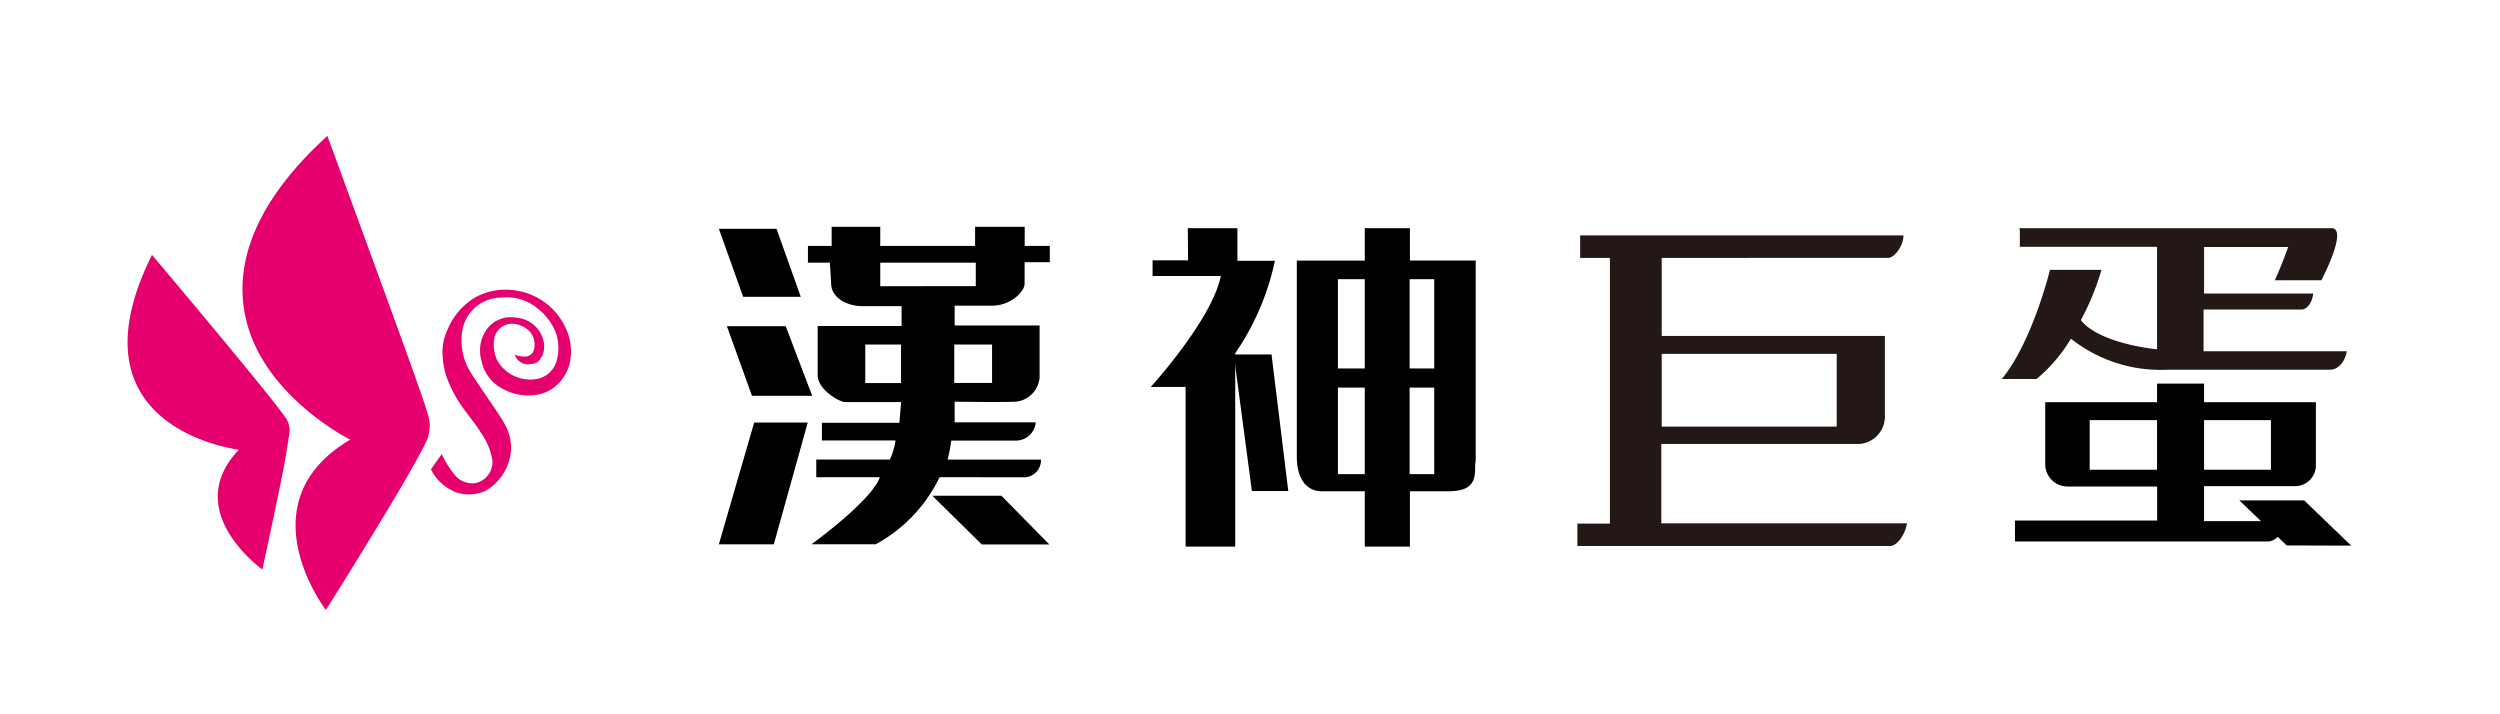 <svg id="圖層_1" data-name="圖層 1" xmlns="http://www.w3.org/2000/svg" viewBox="0 0 252 72"><defs><style>.cls-1{fill:#e5006e;}.cls-2{fill:#231815;}</style></defs><title>logo</title><path class="cls-1" d="M15.32,25.69s13,15.4,13.63,16.68a2.32,2.32,0,0,1,.18,1.57c-.38,2.37-.27,2.27-2.68,13.46,0,0-8.28-5.87-2.37-12.07C24.09,45.32,6.54,43.32,15.32,25.69Z"/><path class="cls-1" d="M26,35.41c-2.75-5.32-2.67-12.91,7-21.71,10,27.29,10.26,28.08,10.31,29a4.36,4.36,0,0,1-.21,1.51c-1.3,3.08-10.25,17.28-10.25,17.28s-8.29-10.82,2.45-17.17C35.32,44.32,29,41.19,26,35.41Z"/><path class="cls-1" d="M43.44,47.3l1.09-1.53a9.59,9.59,0,0,0,1.16,1.91,2.28,2.28,0,0,0,2.31,1,2.17,2.17,0,0,0,1.63-2.29,6.69,6.69,0,0,0-1.16-2.78c-.9-1.5-2.19-2.62-3.16-4.88a7.43,7.43,0,0,1-.67-2.57,5.32,5.32,0,0,1,.5-3A6.73,6.73,0,0,1,48,29.92a6.44,6.44,0,0,1,3.7-.68,6.62,6.62,0,0,1,5.47,4.17,5.49,5.49,0,0,1,.22,3.37,4.66,4.66,0,0,1-.87,1.63,4,4,0,0,1-2.56,1.41,5.43,5.43,0,0,1-3.29-.63,4.09,4.09,0,0,1-2.15-2.88,3.67,3.67,0,0,1,.43-2.94,3.24,3.24,0,0,1,.9-.93A3.74,3.74,0,0,1,51,32a4.08,4.08,0,0,1,1.3.06,3,3,0,0,1,2.37,1.93,2.55,2.55,0,0,1,.07,1.69c-.24.5-.5,1-1.17,1a1.4,1.4,0,0,1-1.68-.93s1.59.68,1.93-.5a2,2,0,0,0-.38-1.78,2.53,2.53,0,0,0-1.91-.84A1.87,1.87,0,0,0,49.84,34a3.75,3.75,0,0,0,.31,2.38,3.84,3.84,0,0,0,3.75,1.85,2.55,2.55,0,0,0,2.26-2.07A4.74,4.74,0,0,0,56,33.46,5.84,5.84,0,0,0,54.07,31a4.74,4.74,0,0,0-3.48-1,4,4,0,0,0-4,3.35,6.21,6.21,0,0,0,1.05,4.5c1.16,1.79,2.56,3.71,3.17,4.79a4.93,4.93,0,0,1,.71,2.48A5.15,5.15,0,0,1,49,49.44a4,4,0,0,1-2.89.23A4.67,4.67,0,0,1,43.44,47.3Z"/><polygon points="72.46 23.06 78.27 23.06 80.72 29.92 74.91 29.92 72.46 23.06"/><polygon points="73.27 32.88 79.2 32.88 81.87 39.9 75.8 39.9 73.27 32.88"/><polygon points="76.02 42.59 81.42 42.59 78 54.87 72.46 54.87 76.02 42.59"/><path d="M103.09,48.11a1.72,1.72,0,0,0,1.84-1.78H95.52c.19-.78.25-1.17.37-1.92h6.43a2,2,0,0,0,2.08-1.84H96.23V40.49s4.49.07,6.2,0a2.68,2.68,0,0,0,2.36-2.41V32.81H96.23v-2H100c1.93,0,3.28-1.46,3.28-2.2s0-2.18,0-2.18h2.54V24.79h-2.53V22.86h-5v1.93H88.73V22.86h-4.9v1.93H81.44v1.69h2.21s.09,1.28.13,2.18c.07,1.48,1.8,2.2,3.1,2.2h4v2H82.42v4.94c0,1.48,2.2,2.73,2.77,2.73l5.64,0-.17,2.09-7.81,0V44.4h7.42a7,7,0,0,1-.57,1.92H82.28l0,1.78h6.41c-.82,2.38-6.89,6.76-6.89,6.76h6.48a15.17,15.17,0,0,0,6.43-6.76Zm-12.27-9.5h-3.6V34.73h3.6ZM100,34.73v3.87H96.19V34.73ZM88.73,28.85V26.48h9.63v2.36Z"/><polygon points="93.98 49.97 98.96 54.88 105.77 54.88 100.94 49.97 93.98 49.97"/><path d="M119.73,23h5v3.29h3.78a25.94,25.94,0,0,1-4,9.32V55.1h-5V39H116s6.16-6.75,7.06-11.18h-6.88V26.24h3.58Z"/><polygon points="124.36 35.73 128.17 35.73 129.86 49.5 126.19 49.5 124.36 35.73"/><path d="M148.75,46.41V26.26h-6.63V23h-4.55v3.27h-6.85V46.07c0,1.83.72,3.45,2.55,3.45h4.3V55.1h4.55V49.52H146c2.68,0,2.7-1.32,2.7-2.68v-.07A2.2,2.2,0,0,0,148.75,46.41Zm-11.18,1.38h-2.71V39.07h2.71Zm0-19.51v8.86h-2.71v-9h2.71Zm7,19.51h-2.48V39.07h2.48Zm0-19.51v8.86h-2.48v-9h2.48Z"/><path class="cls-2" d="M167.5,26v7.86H190V41.9a2.78,2.78,0,0,1-2.54,2.85h-20v8h24.76c-.14,1-.95,2.39-1.85,2.29H159V52.78h3.28V26h-3V23.73h32.59c0,1.07-.93,2.26-1.52,2.26Zm17.64,17V35.67H167.5V43Z"/><path class="cls-2" d="M203.54,23h31.55c1.51.19-.9,4.87-1.09,5.25H229.3c.59-1.3.93-2.22,1.35-3.35h-8.48v4.69h11c-.07.8-.55,1.58-1.16,1.61h-9.89v4.21h14.44c-.17,1-.83,1.86-1.71,1.86H218.44a14.56,14.56,0,0,1-9.69-3.13,15.78,15.78,0,0,1-3.46,4.06h-3.51c2.14-2.56,3.89-7.26,4.86-11h5.19a26.06,26.06,0,0,1-2.08,5.07c1.37,1.75,5,2.65,7.68,2.94V24.88H203.6V23.17Z"/><path d="M237,55l-4.74-4.56h-6.54l2.19,2.09h-5.74V49h9.27a2.09,2.09,0,0,0,2-2V40.54H222.17V38.67h-4.74v1.87H206.16v6.2a2.25,2.25,0,0,0,2.28,2.3h9v3.43H203.11v2.11h25.6a1.5,1.5,0,0,0,.88-.47l.91.87ZM222.17,42.35h6.74v5h-6.74Zm-4.74,5h-6.79v-5h6.79Z"/></svg>